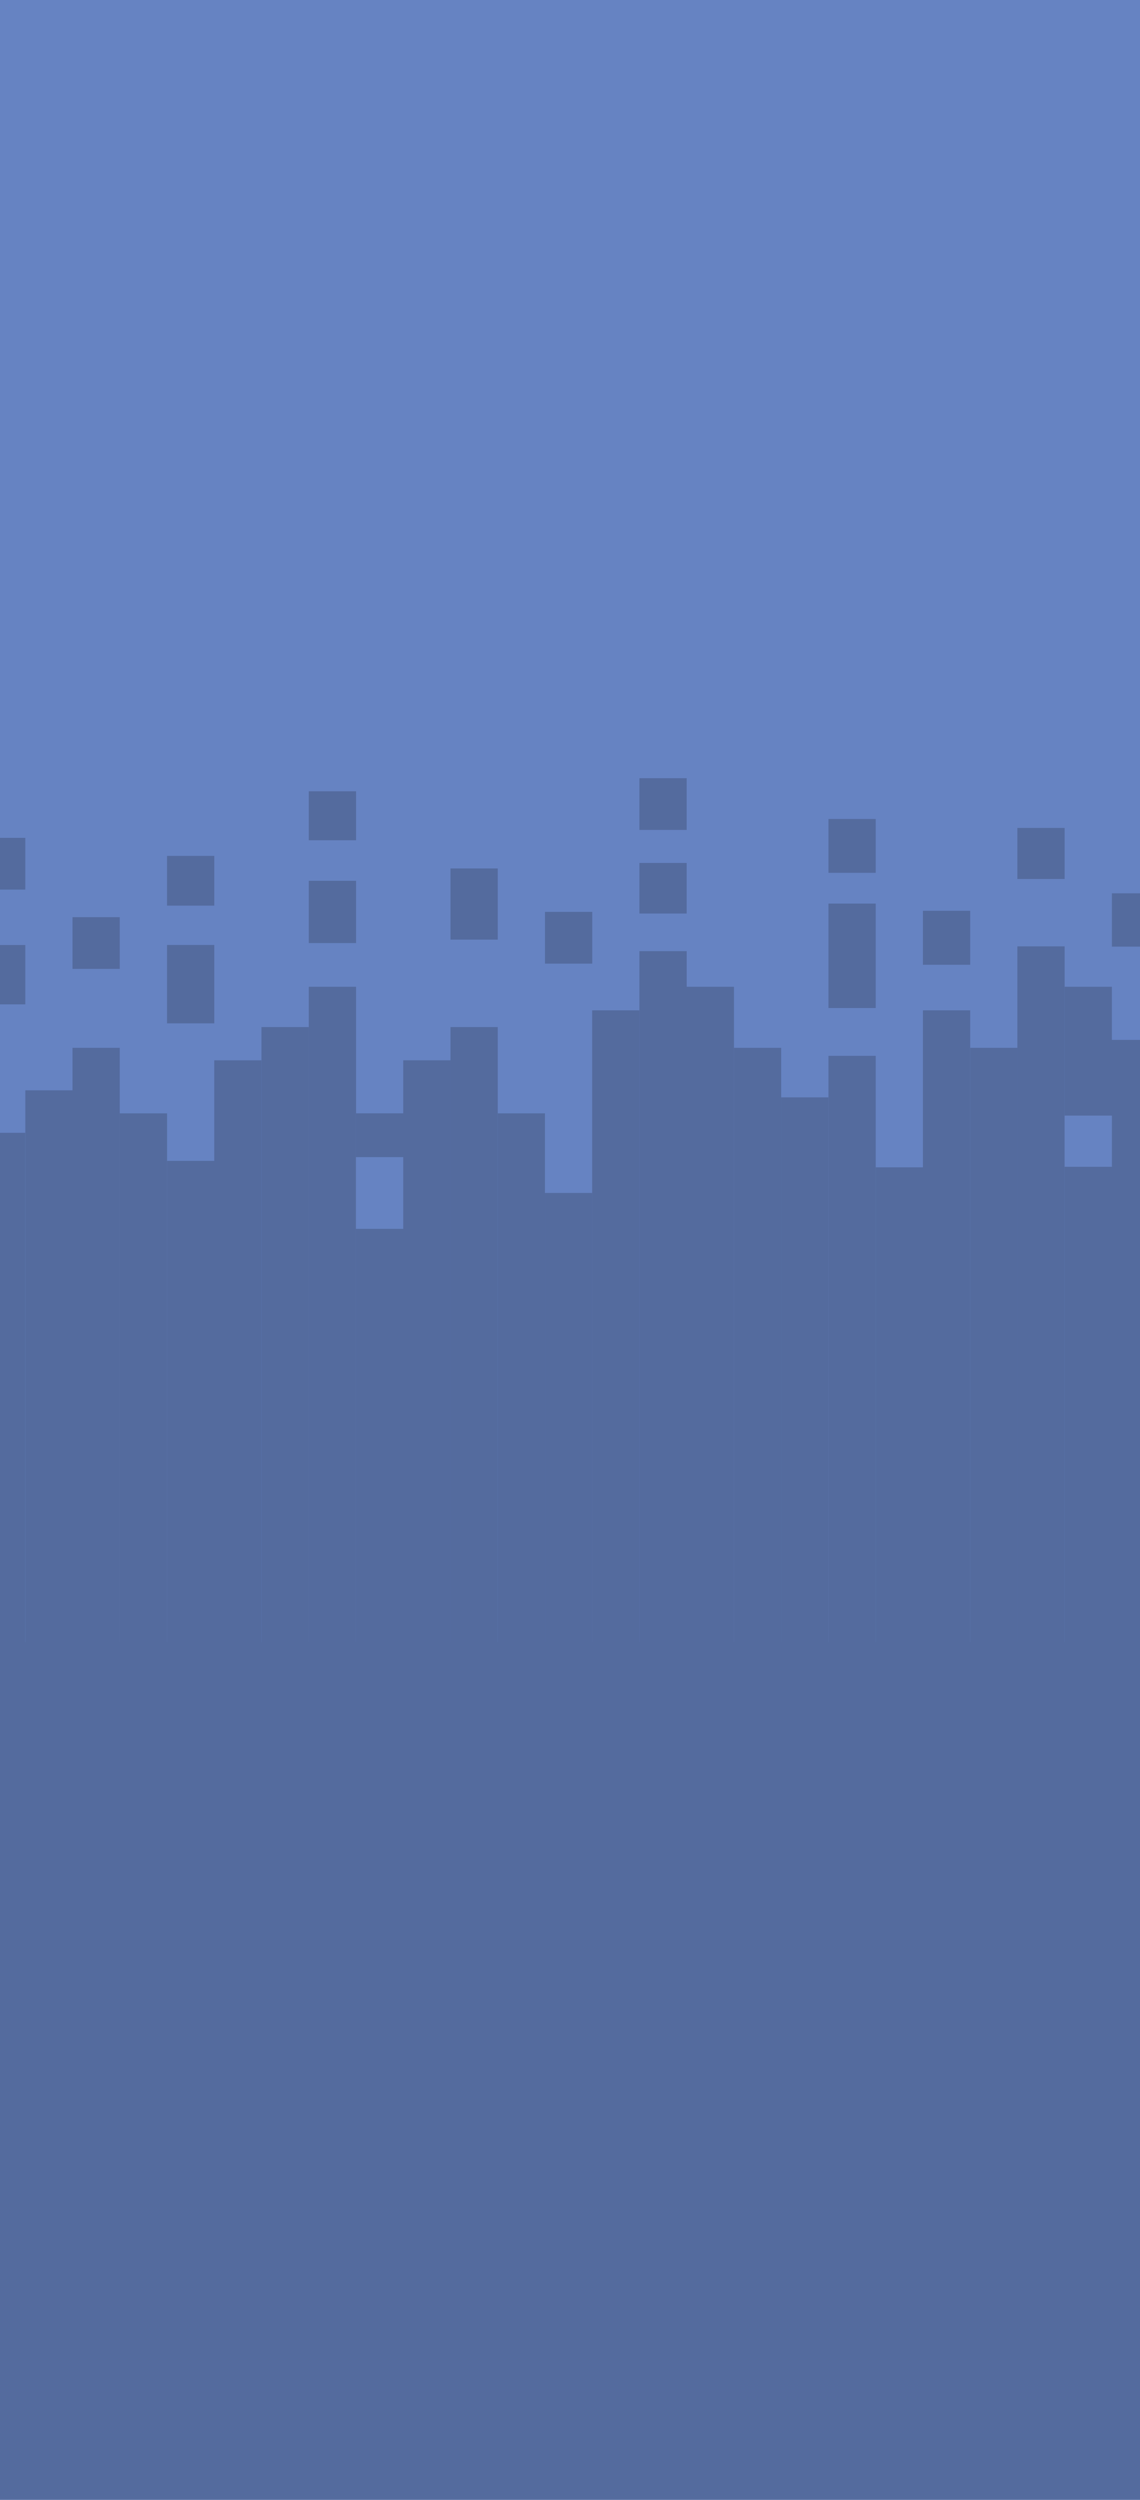<svg width="359" height="787" fill="none" xmlns="http://www.w3.org/2000/svg"><g clip-path="url(#a)"><path fill="#6683C2" d="M0 0h359v787H0z"/><path fill="#546B9E" d="M0 517h361v322H0z"/><path d="M22.861 577H7.977V343.263H22.86V577ZM7.97 316.211H-6.913v-18.703H7.97v18.703Z" fill="#546B9E"/><path d="M37.713 577H22.828V329.888h14.885V577ZM52.611 577H37.727V350.511h14.885V577Z" fill="#546B9E"/><path d="M67.487 577H52.602V365.482h14.885V577Z" fill="#546B9E"/><path d="M82.354 577H67.469V333.814h14.885V577ZM112.127 296.902H97.242v-19.609h14.885v19.609ZM112.127 264.543H97.242v-15.424h14.885v15.424Z" fill="#546B9E"/><path d="M97.229 577H82.344V323.351h14.885V577ZM112.127 577H97.242V310.667h14.885V577Z" fill="#546B9E"/><path d="M126.979 577h-14.885V350.511h14.885V577ZM156.752 295.824h-14.885V273.41h14.885v22.414ZM305.526 303.742h-14.885v-16.999h14.885v16.999ZM216.244 287.604h-14.885v-15.921h14.885v15.921ZM216.244 261.287h-14.885V245h14.885v16.287ZM186.51 303.375h-14.885v-16.287h14.885v16.287ZM67.487 322.184H52.602v-24.679h14.885v24.679ZM67.487 285.125H52.602v-15.662h14.885v15.662ZM37.713 305.037H22.828V288.75h14.885v16.287ZM7.97 280.074H-6.913v-16.287H7.97v16.287ZM141.869 577h-14.885V333.814h14.885V577Z" fill="#546B9E"/><path d="M156.752 577h-14.885V323.351h14.885V577Z" fill="#546B9E"/><path d="M171.619 577h-14.885V350.511h14.885V577ZM186.51 577h-14.885V375.578h14.885V577Z" fill="#546B9E"/><path d="M201.362 577h-14.885V318.088h14.885V577ZM7.97 577H-6.913V356.638H7.97V577Z" fill="#546B9E"/><path d="M216.244 577h-14.885V299.449h14.885V577ZM231.135 577H216.25V310.667h14.885V577Z" fill="#546B9E"/><path d="M246.002 577h-14.885V329.888h14.885V577ZM275.776 577h-14.885V332.412h14.885V577Z" fill="#546B9E"/><path d="M290.643 577h-14.885V367.51h14.885V577ZM275.776 317.352h-14.885v-32.877h14.885v32.877ZM365.041 298.023h-14.885V281.24h14.885v16.783ZM275.776 274.793h-14.885v-16.956h14.885v16.956Z" fill="#546B9E"/><path d="M305.526 577h-14.885V318.088h14.885V577Z" fill="#546B9E"/><path d="M320.401 577h-14.885V329.888h14.885V577ZM260.885 577H246V345.485h14.885V577Z" fill="#546B9E"/><path d="M335.268 577h-14.885V297.939h14.885V577ZM335.268 276.73h-14.885v-16.071h14.885v16.071Z" fill="#546B9E"/><path d="M350.151 577h-14.885V310.667h14.885V577ZM365.041 577h-14.885V327.386h14.885V577Z" fill="#546B9E"/><path d="M350.151 367.336h-14.885v-16.115h14.885v16.115ZM126.979 386.881h-14.885v-22.586h14.885v22.586Z" fill="#6683C2"/></g><defs><clipPath id="a"><path fill="#fff" d="M0 0h359v787H0z"/></clipPath></defs></svg>